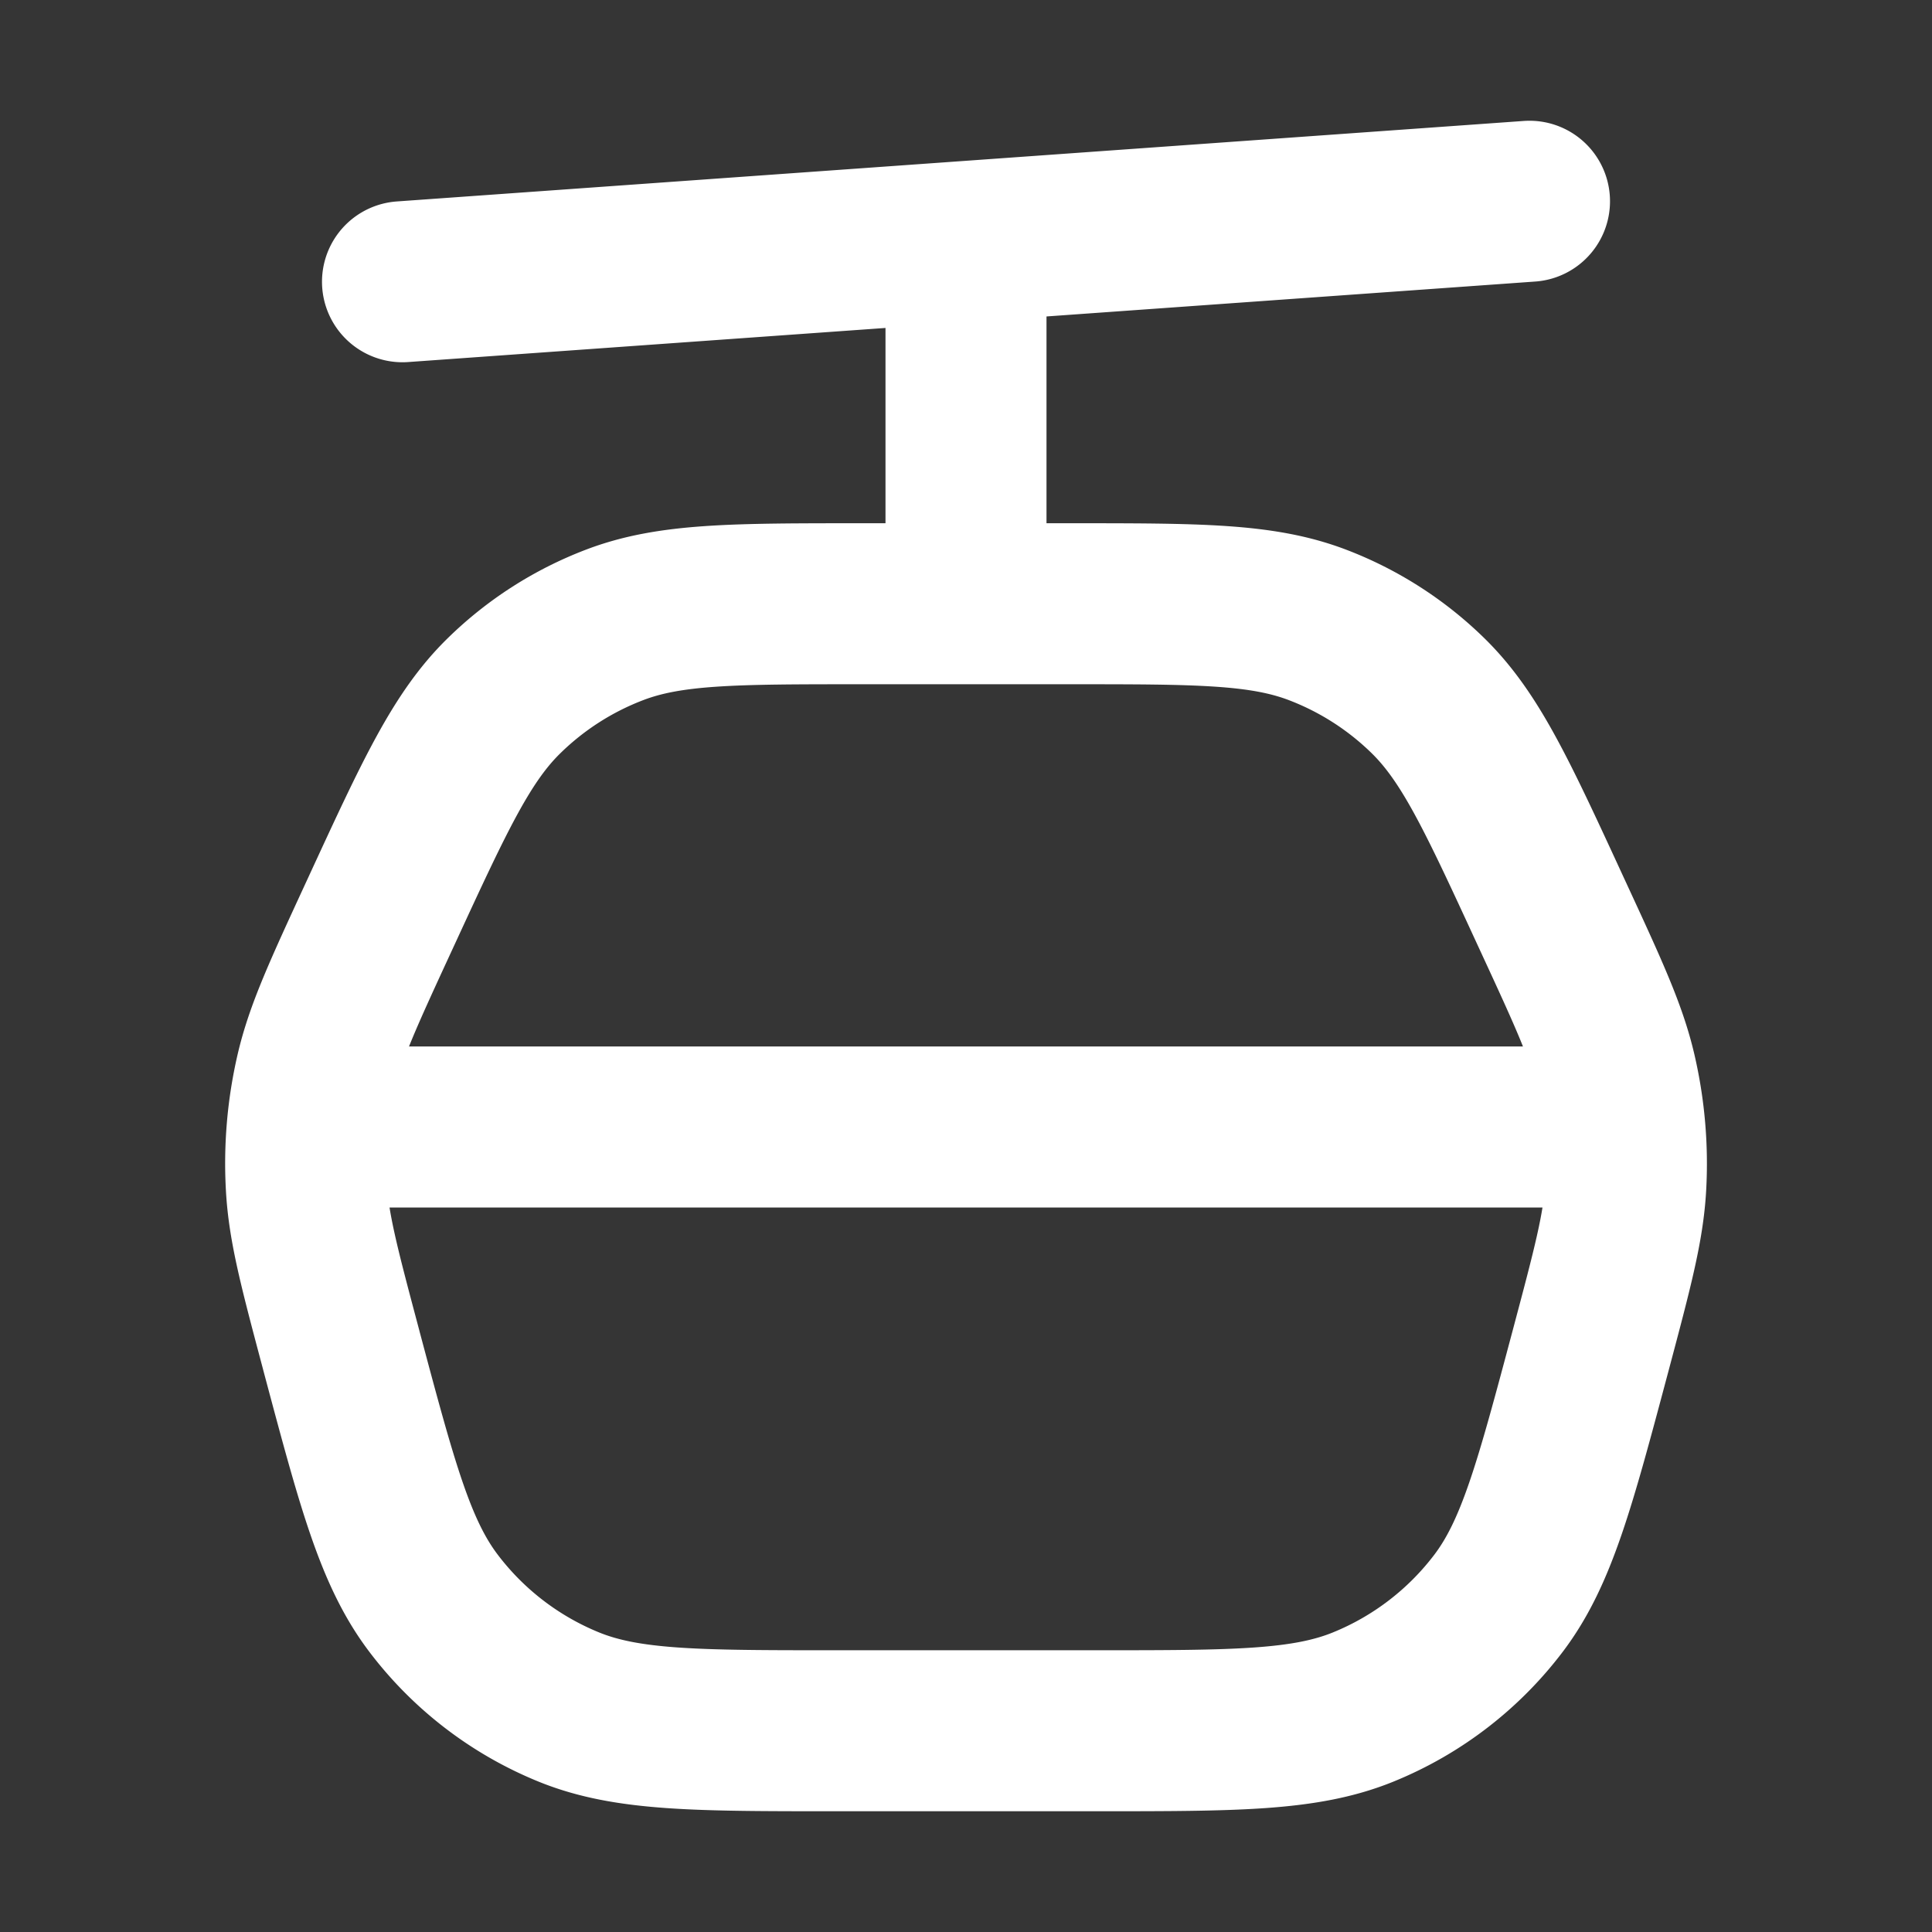 <svg xmlns="http://www.w3.org/2000/svg" width="24" height="24" fill="none"><rect width="100%" height="100%" fill="#333333" stroke="none"/><path fill="#fff" fill-opacity=".01" d="M24 0v24H0V0z"/><path stroke="#FFFFFF" stroke-linecap="round" stroke-linejoin="round" stroke-width="2" d="M4 14h16M5 3.5l14-1m-7 1v4m-7.76 9.276c.447 1.675.67 2.512 1.144 3.138a4 4 0 0 0 1.679 1.29c.726.296 1.593.296 3.327.296h3.22c1.734 0 2.601 0 3.327-.296a4 4 0 0 0 1.68-1.29c.473-.626.696-1.463 1.143-3.139v0c.271-1.018.407-1.527.436-2.04a4.997 4.997 0 0 0-.121-1.407c-.116-.5-.337-.98-.779-1.936l-.037-.08c-.663-1.438-.995-2.157-1.522-2.672a4 4 0 0 0-1.37-.877c-.69-.263-1.481-.263-3.065-.263h-2.604c-1.584 0-2.376 0-3.064.263a4 4 0 0 0-1.37.877c-.528.515-.86 1.234-1.523 2.671l-.037.08c-.442.958-.663 1.436-.779 1.937a5 5 0 0 0-.12 1.407c.028.513.164 1.022.435 2.04"/></svg>